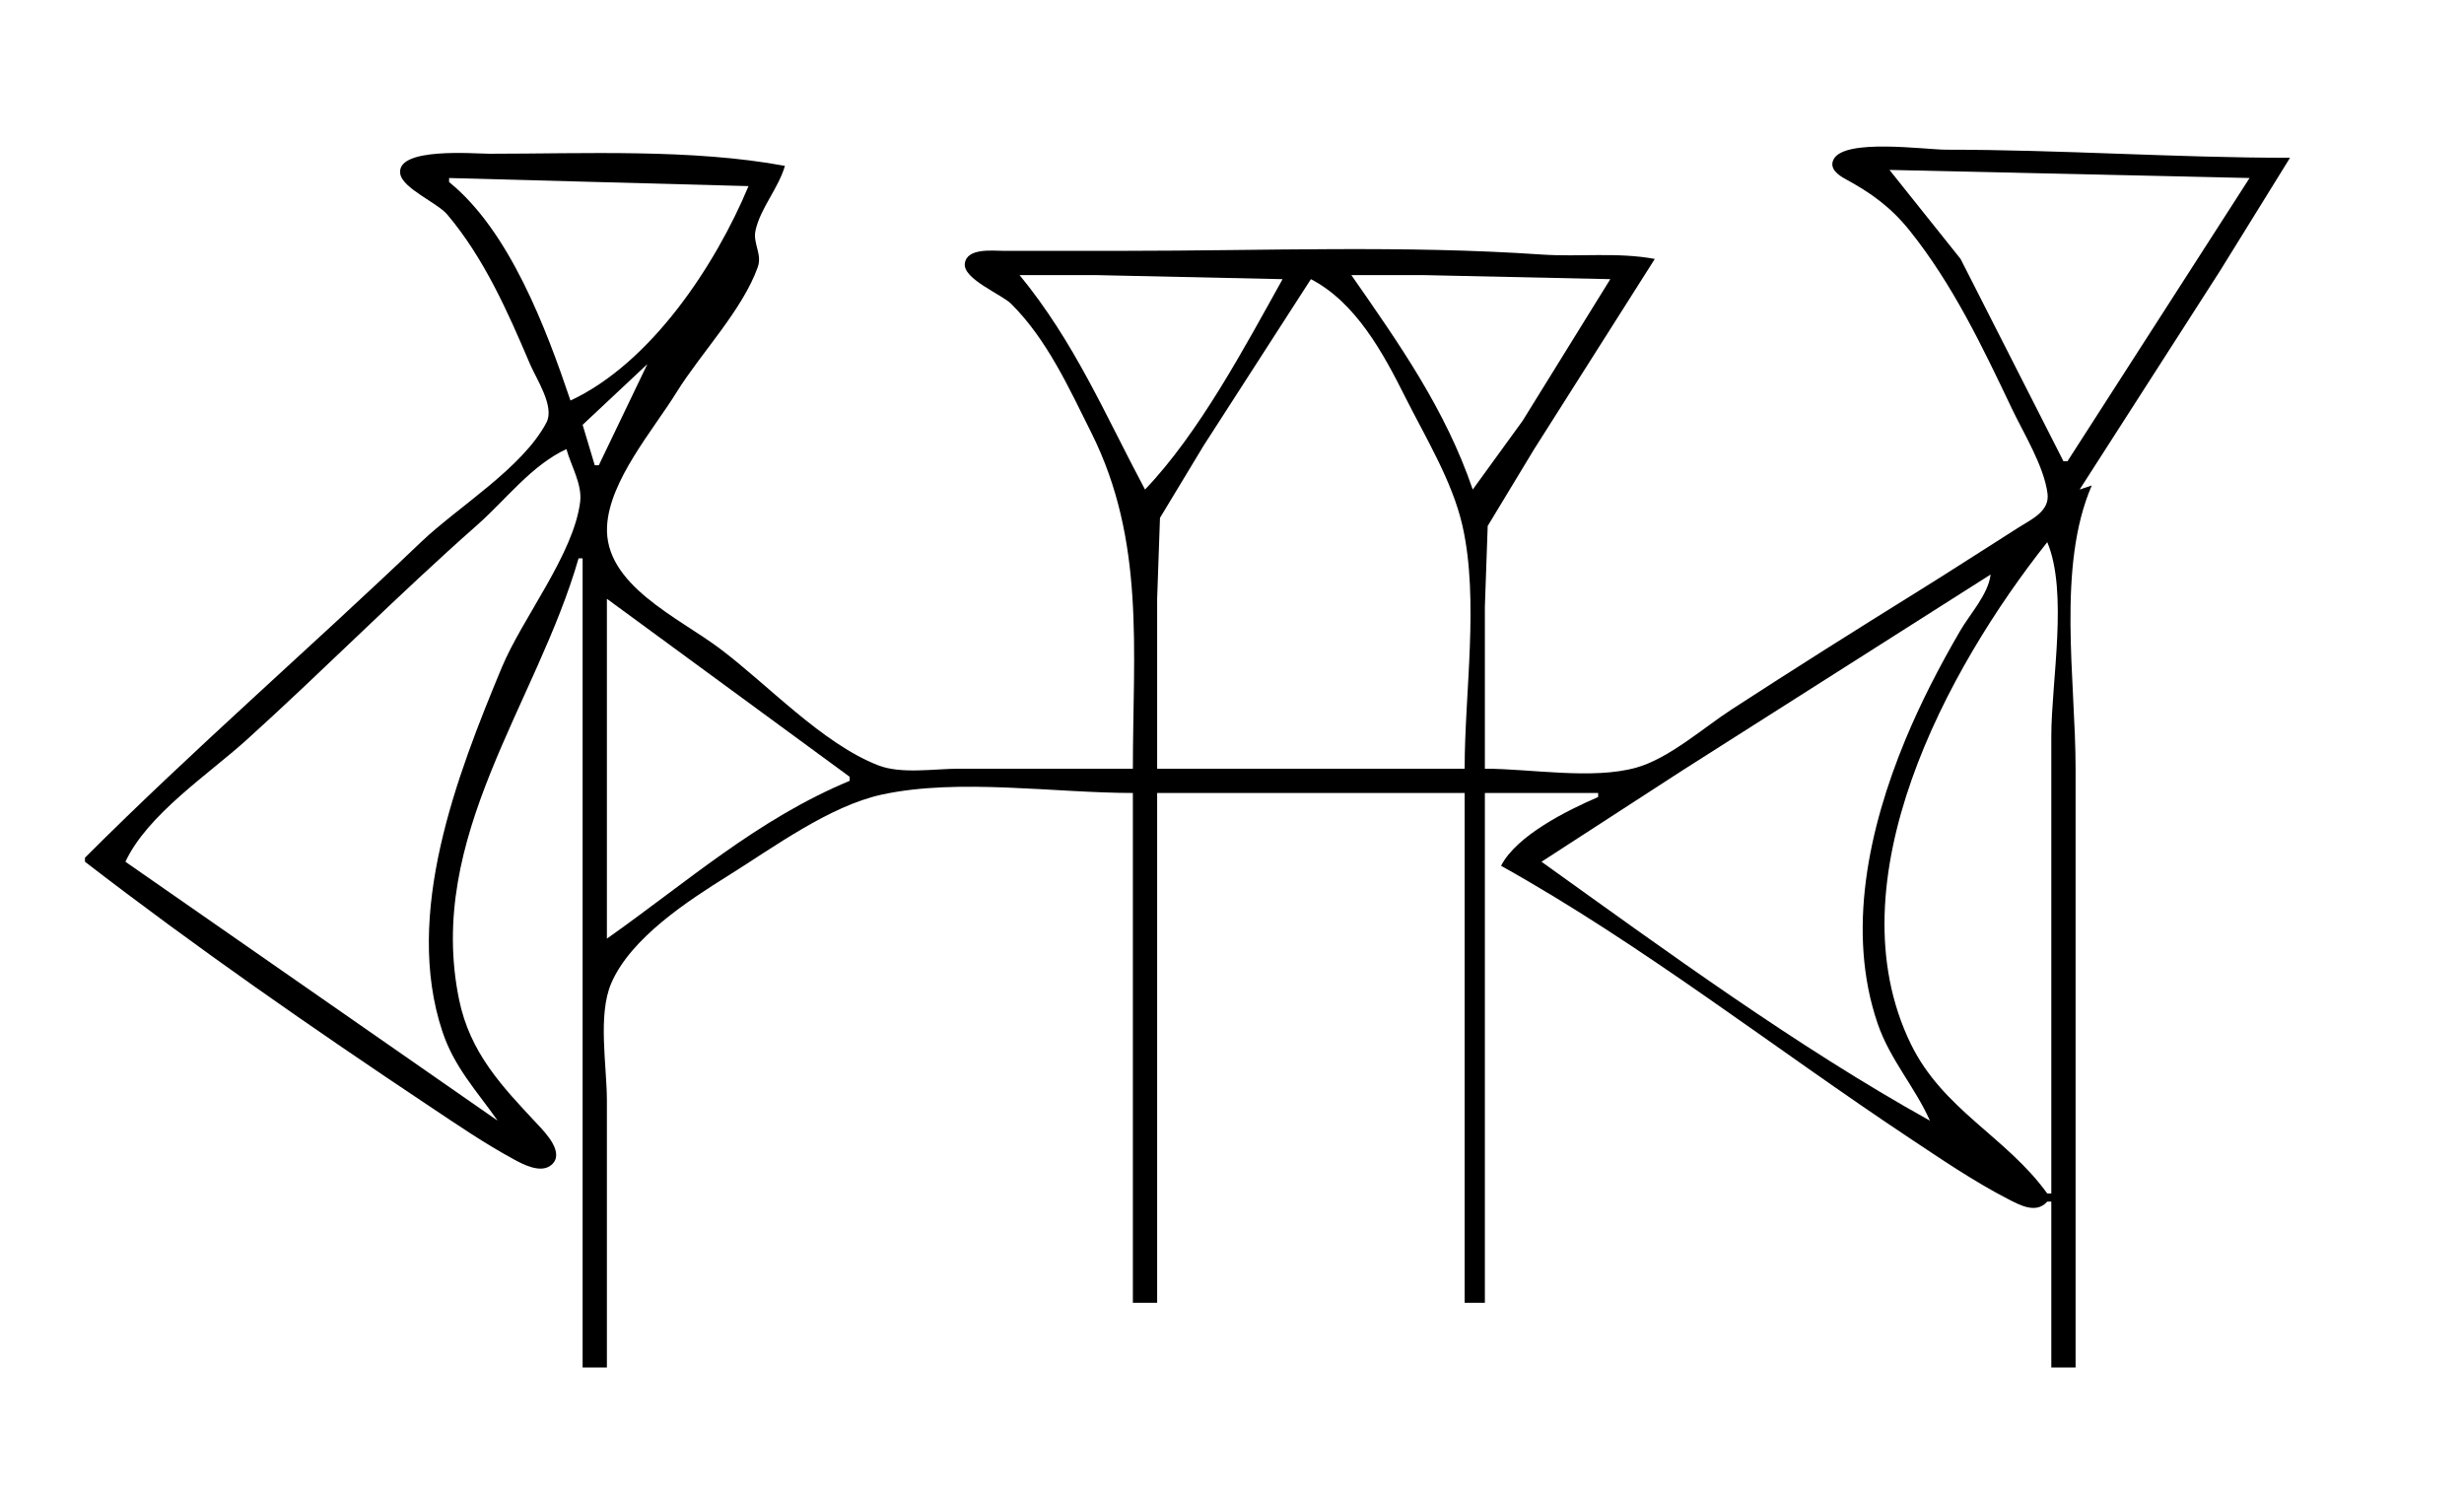 <?xml version="1.0" standalone="yes"?>
<svg xmlns="http://www.w3.org/2000/svg" width="609" height="371">
<path style="fill:#ffffff; stroke:none;" d="M0 0L0 371L609 371L609 0L0 0z"/>
<path style="fill:#000000; stroke:none;" d="M367 190L367 150L367.699 130L379.192 111L409 64C399.709 62.275 390.368 63.552 381 62.91C346.886 60.574 312.149 62 278 62L248 62C245.297 62.005 238.988 61.218 238.466 65.12C237.953 68.957 247.497 72.704 249.91 75.093C258.782 83.879 264.251 95.988 269.753 107C283.108 133.726 280 160.776 280 190L237 190C230.912 190 222.743 191.402 217 189.146C203.151 183.705 189.85 169.3 178 160.374C167.668 152.592 149.216 144.54 150.043 130C150.686 118.701 161.392 106.354 167.192 97C173.178 87.346 183.535 76.608 187.296 66C188.427 62.809 186.042 60.165 186.726 57C187.922 51.462 192.394 46.574 194 41C171.044 36.738 144.359 38 121 38C117.295 38 97.928 36.3 98.921 42.926C99.467 46.568 108.07 50.099 110.535 53.015C119.656 63.807 125.523 77.122 131 90C132.549 93.642 137.148 100.473 135.068 104.424C129.123 115.718 113.169 125.272 104 134.039C76.576 160.261 47.834 185.166 21 212L21 213C48.443 234.152 77.175 254.117 106 273.333C112.869 277.913 119.734 282.617 127 286.557C129.392 287.854 133.665 290.105 136.242 287.968C139.713 285.09 134.913 280.088 132.956 278C124.001 268.443 116.159 260.249 113.45 247C105.24 206.849 132.601 174.098 143 138L144 138L144 338L150 338L150 272C150 263.498 147.682 250.897 151.09 243C155.914 231.82 170.026 222.65 180 216.425C191.131 209.478 205.025 199.195 218 196.39C236.949 192.294 260.592 196 280 196L280 322L286 322L286 196L362 196L362 322L367 322L367 196L395 196L395 197C387.408 200.276 374.833 206.498 371 214C405.883 233.44 438.673 259.224 472 281.333C479.761 286.481 487.726 291.932 496 296.215C499.252 297.898 503.226 300.122 506 297L507 297L507 338L513 338L513 190C513 168.143 508.311 140.026 517 120L514 121L548.667 67L566 39C537.671 39 509.395 37 481 37C475.836 37 455.823 34.127 453.176 39.415C452.044 41.676 454.36 43.293 456.059 44.215C462.468 47.693 467.367 51.223 471.996 57.001C482.635 70.278 489.998 85.738 497.255 101C500.197 107.186 505.17 115.158 506.063 121.985C506.635 126.357 502.119 128.344 499 130.319C490.662 135.599 482.383 140.984 474 146.192C458.592 155.765 443.212 165.462 428 175.343C420.968 179.911 412.536 187.453 404.424 189.733C393.615 192.771 378.26 190 367 190z"/>
<path style="fill:#ffffff; stroke:none;" d="M467 42L484.575 64L510 114L511 114L556 44L467 42M111 44L111 45C125.947 57.09 134.986 81.222 141 99C160.881 89.729 176.824 65.633 185 46L111 44M252 68C265.597 84.565 273.056 102.347 283 121C296.326 107.086 307.625 85.839 317 69L271 68L252 68M334 68C345.78 84.922 357.253 101.178 364 121L376.333 104L398 69L352 68L334 68M324 69L297.576 110L286.699 128L286 148L286 190L362 190C362 171.238 365.604 148.291 361.471 130C358.964 118.904 352.303 108.087 347.247 98C341.842 87.218 335.085 74.751 324 69M160 90L144 105L147 115L148 115L160 90M31 213L123 277C117.791 269.576 112.299 263.831 109.355 255C99.673 225.954 112.868 191.798 124.012 165C129.124 152.705 141.807 136.986 143.397 124C143.921 119.721 141.105 115.05 140 111C131.332 115.018 125.064 123.484 118 129.715C98.525 146.892 80.252 165.41 61 182.83C51.526 191.403 36.452 201.308 31 213M506 134C481.193 165.281 452.726 217.822 472.259 258C480.212 274.357 495.931 281.001 506 295L507 295L507 182C507 168.485 511.206 146.407 506 134M492 142L416 190.308L381 213C411.838 235.087 443.848 258.543 477 277C473.267 268.611 467.138 261.929 464.079 253C456.27 230.208 461.926 204.617 470.861 183C474.728 173.644 479.343 164.75 484.424 156C486.905 151.728 491.418 146.91 492 142M150 148L150 232C169.79 218.06 187.16 202.509 210 193L210 192L150 148z"/>
</svg>
